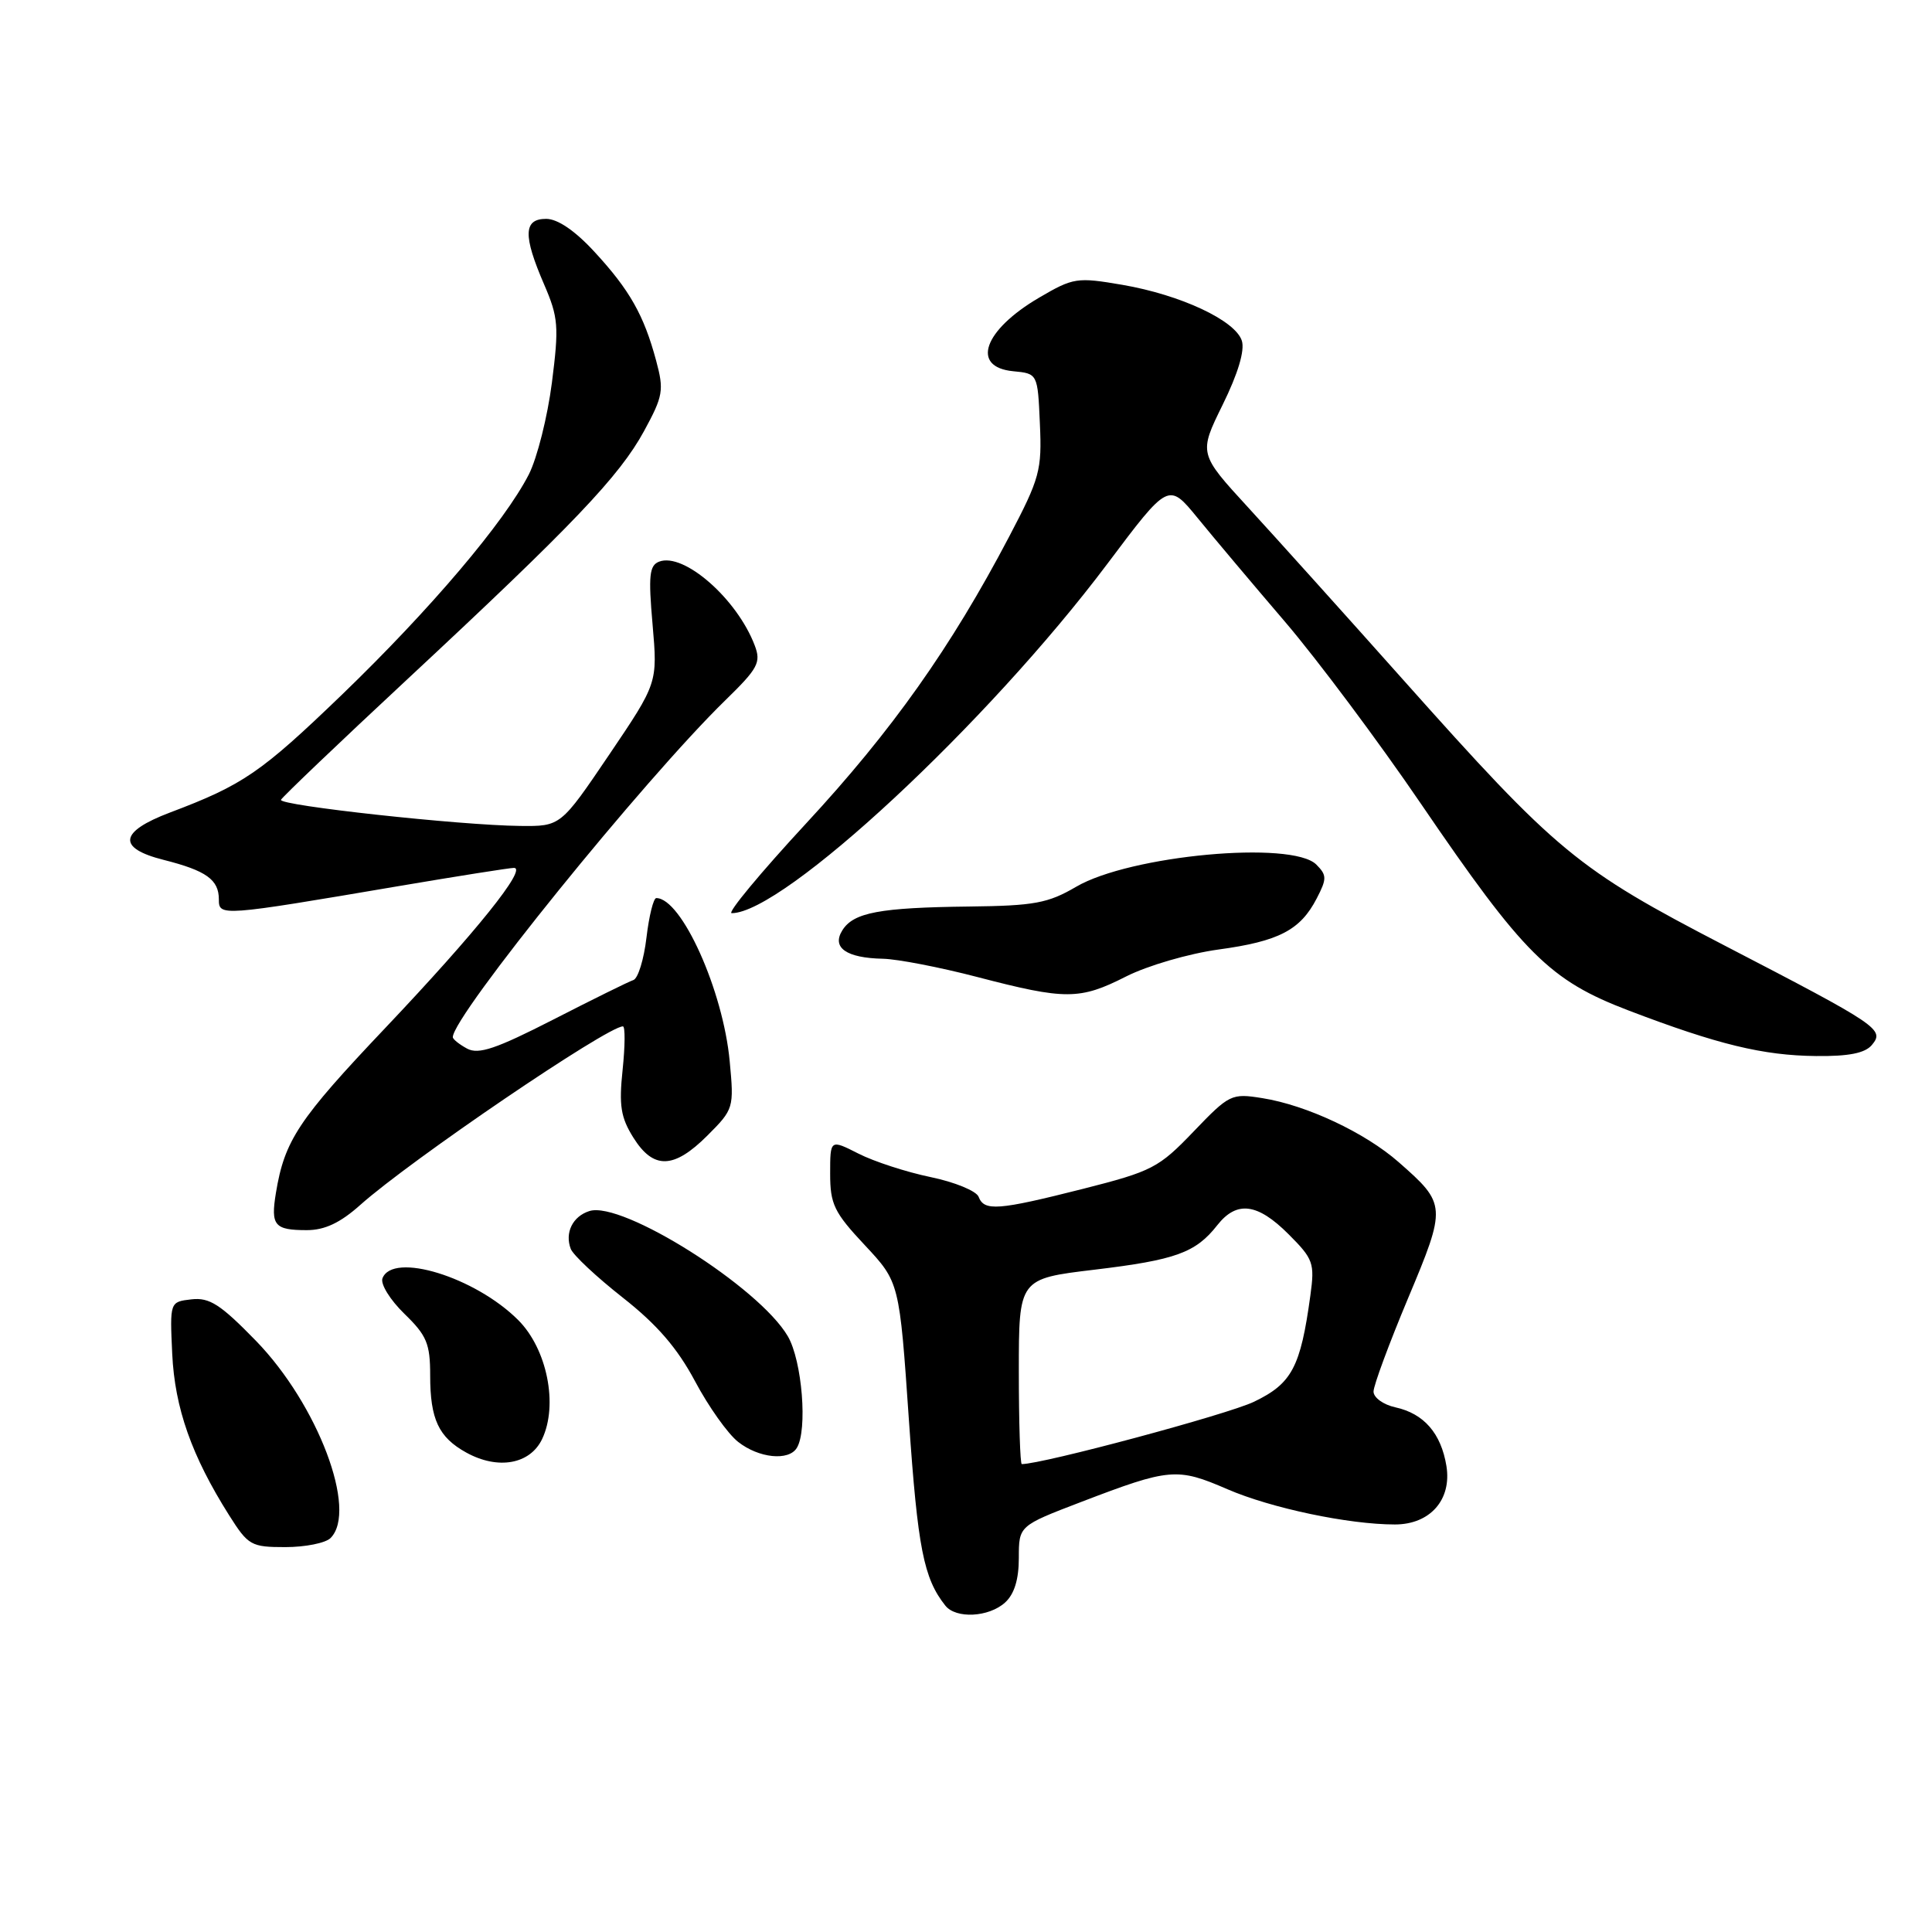 <?xml version="1.0" encoding="UTF-8" standalone="no"?>
<!DOCTYPE svg PUBLIC "-//W3C//DTD SVG 1.1//EN" "http://www.w3.org/Graphics/SVG/1.1/DTD/svg11.dtd" >
<svg xmlns="http://www.w3.org/2000/svg" xmlns:xlink="http://www.w3.org/1999/xlink" version="1.1" viewBox="0 0 256 256">
 <g >
 <path fill="currentColor"
d=" M 133.17 212.35 C 134.40 211.24 135.00 209.29 135.00 206.43 C 135.00 202.18 135.00 202.18 143.25 199.02 C 155.00 194.52 155.97 194.44 162.64 197.33 C 168.44 199.84 178.71 202.00 184.83 202.00 C 189.49 202.00 192.38 198.72 191.66 194.26 C 190.95 189.92 188.68 187.31 184.90 186.48 C 183.30 186.13 182.00 185.19 182.00 184.39 C 182.00 183.59 184.06 178.03 186.57 172.04 C 191.69 159.84 191.67 159.55 185.33 153.99 C 180.88 150.08 173.13 146.44 167.27 145.51 C 163.17 144.85 162.90 144.99 158.15 149.94 C 153.54 154.75 152.67 155.20 143.50 157.53 C 132.23 160.38 130.41 160.52 129.67 158.58 C 129.37 157.81 126.51 156.63 123.31 155.97 C 120.12 155.31 115.81 153.91 113.75 152.86 C 110.00 150.96 110.00 150.96 110.00 155.52 C 110.00 159.56 110.52 160.65 114.59 164.99 C 119.18 169.90 119.18 169.90 120.44 188.24 C 121.61 205.18 122.39 209.13 125.26 212.75 C 126.66 214.52 131.01 214.30 133.17 212.35 Z  M 43.80 203.80 C 47.43 200.17 42.10 186.09 33.92 177.67 C 29.21 172.83 27.76 171.90 25.37 172.17 C 22.50 172.50 22.50 172.50 22.82 179.39 C 23.16 186.57 25.39 192.91 30.36 200.78 C 32.89 204.78 33.27 205.00 37.81 205.00 C 40.45 205.00 43.14 204.46 43.80 203.80 Z  M 71.83 190.69 C 73.99 186.16 72.49 178.73 68.66 174.91 C 62.95 169.21 52.04 165.85 50.68 169.38 C 50.39 170.14 51.69 172.24 53.58 174.08 C 56.55 176.96 57.00 178.03 57.00 182.26 C 57.00 188.06 58.12 190.45 61.78 192.47 C 65.98 194.79 70.23 194.03 71.83 190.69 Z  M 105.58 191.86 C 107.03 189.52 106.29 180.31 104.39 177.06 C 100.59 170.55 82.43 159.09 78.10 160.47 C 75.88 161.17 74.81 163.35 75.63 165.49 C 75.95 166.31 79.05 169.21 82.52 171.94 C 87.06 175.51 89.74 178.61 92.09 183.01 C 93.88 186.38 96.45 190.00 97.81 191.06 C 100.54 193.21 104.50 193.62 105.58 191.86 Z  M 47.75 159.65 C 54.41 153.71 80.47 136.00 82.54 136.00 C 82.85 136.00 82.83 138.59 82.50 141.75 C 82.00 146.49 82.25 148.07 83.93 150.75 C 86.59 154.99 89.29 154.91 93.74 150.46 C 97.22 146.98 97.27 146.81 96.69 140.63 C 95.82 131.24 90.31 119.00 86.96 119.00 C 86.59 119.00 86.00 121.36 85.66 124.24 C 85.32 127.13 84.54 129.65 83.93 129.86 C 83.32 130.06 78.54 132.42 73.31 135.10 C 65.74 138.97 63.42 139.76 61.90 138.95 C 60.86 138.39 60.00 137.70 60.00 137.43 C 60.00 134.60 85.34 103.29 96.12 92.78 C 100.45 88.56 100.87 87.78 100.00 85.51 C 97.66 79.35 90.61 73.17 87.34 74.42 C 86.04 74.92 85.90 76.27 86.47 82.76 C 87.14 90.50 87.14 90.50 80.72 100.00 C 74.29 109.50 74.29 109.50 68.90 109.44 C 60.97 109.36 36.91 106.73 37.23 105.98 C 37.38 105.63 44.92 98.43 54.00 89.98 C 75.95 69.54 82.08 63.11 85.35 57.10 C 87.87 52.47 88.00 51.71 86.94 47.78 C 85.32 41.76 83.44 38.43 78.79 33.39 C 76.20 30.57 73.89 29.00 72.37 29.00 C 69.36 29.00 69.29 31.19 72.09 37.67 C 73.99 42.07 74.08 43.24 73.13 50.71 C 72.55 55.22 71.18 60.69 70.07 62.87 C 66.84 69.18 57.06 80.71 45.34 92.02 C 34.57 102.39 32.23 104.00 22.51 107.67 C 15.78 110.22 15.50 112.38 21.69 113.94 C 27.34 115.37 29.00 116.56 29.00 119.18 C 29.00 121.43 29.25 121.42 52.79 117.42 C 60.65 116.09 67.54 115.00 68.10 115.00 C 69.92 115.00 63.05 123.55 51.09 136.17 C 39.53 148.36 37.71 151.10 36.56 158.07 C 35.85 162.39 36.36 163.00 40.66 163.00 C 43.03 163.00 45.09 162.03 47.75 159.65 Z  M 248.03 138.47 C 249.74 136.41 249.04 135.93 228.54 125.30 C 208.92 115.12 206.37 113.01 185.86 90.00 C 178.26 81.47 169.07 71.26 165.44 67.30 C 158.83 60.10 158.83 60.10 162.01 53.63 C 164.04 49.51 164.96 46.44 164.55 45.15 C 163.69 42.46 156.45 39.07 148.71 37.74 C 142.69 36.71 142.22 36.79 137.69 39.44 C 130.32 43.76 128.60 48.64 134.25 49.19 C 137.50 49.50 137.50 49.50 137.79 56.14 C 138.07 62.32 137.78 63.37 133.70 71.14 C 126.02 85.77 118.19 96.83 106.84 109.08 C 100.77 115.64 96.32 121.00 96.95 121.00 C 103.80 121.00 130.86 95.84 146.73 74.71 C 154.83 63.92 154.83 63.92 158.67 68.61 C 160.77 71.19 166.00 77.40 170.28 82.40 C 174.56 87.41 182.66 98.25 188.28 106.50 C 201.92 126.51 205.33 129.90 215.81 133.90 C 227.60 138.40 233.61 139.86 240.63 139.93 C 244.97 139.98 247.12 139.55 248.03 138.47 Z  M 149.21 129.39 C 152.05 127.95 157.52 126.36 161.43 125.82 C 169.45 124.73 172.30 123.25 174.47 119.05 C 175.83 116.43 175.82 115.97 174.42 114.56 C 171.19 111.34 149.72 113.32 142.58 117.51 C 138.87 119.68 137.05 120.02 128.41 120.12 C 116.55 120.26 113.08 120.91 111.61 123.28 C 110.18 125.57 112.14 126.94 117.00 127.04 C 118.92 127.08 124.55 128.17 129.50 129.46 C 141.20 132.51 143.06 132.51 149.21 129.39 Z  M 135.00 181.72 C 135.00 169.44 135.00 169.44 145.03 168.24 C 155.79 166.95 158.43 166.00 161.30 162.34 C 163.88 159.07 166.62 159.42 170.73 163.53 C 174.03 166.83 174.22 167.36 173.63 171.66 C 172.33 181.17 171.18 183.33 166.16 185.74 C 162.68 187.42 138.16 194.00 135.39 194.00 C 135.18 194.00 135.00 188.47 135.00 181.72 Z "/>
</g>
</svg>